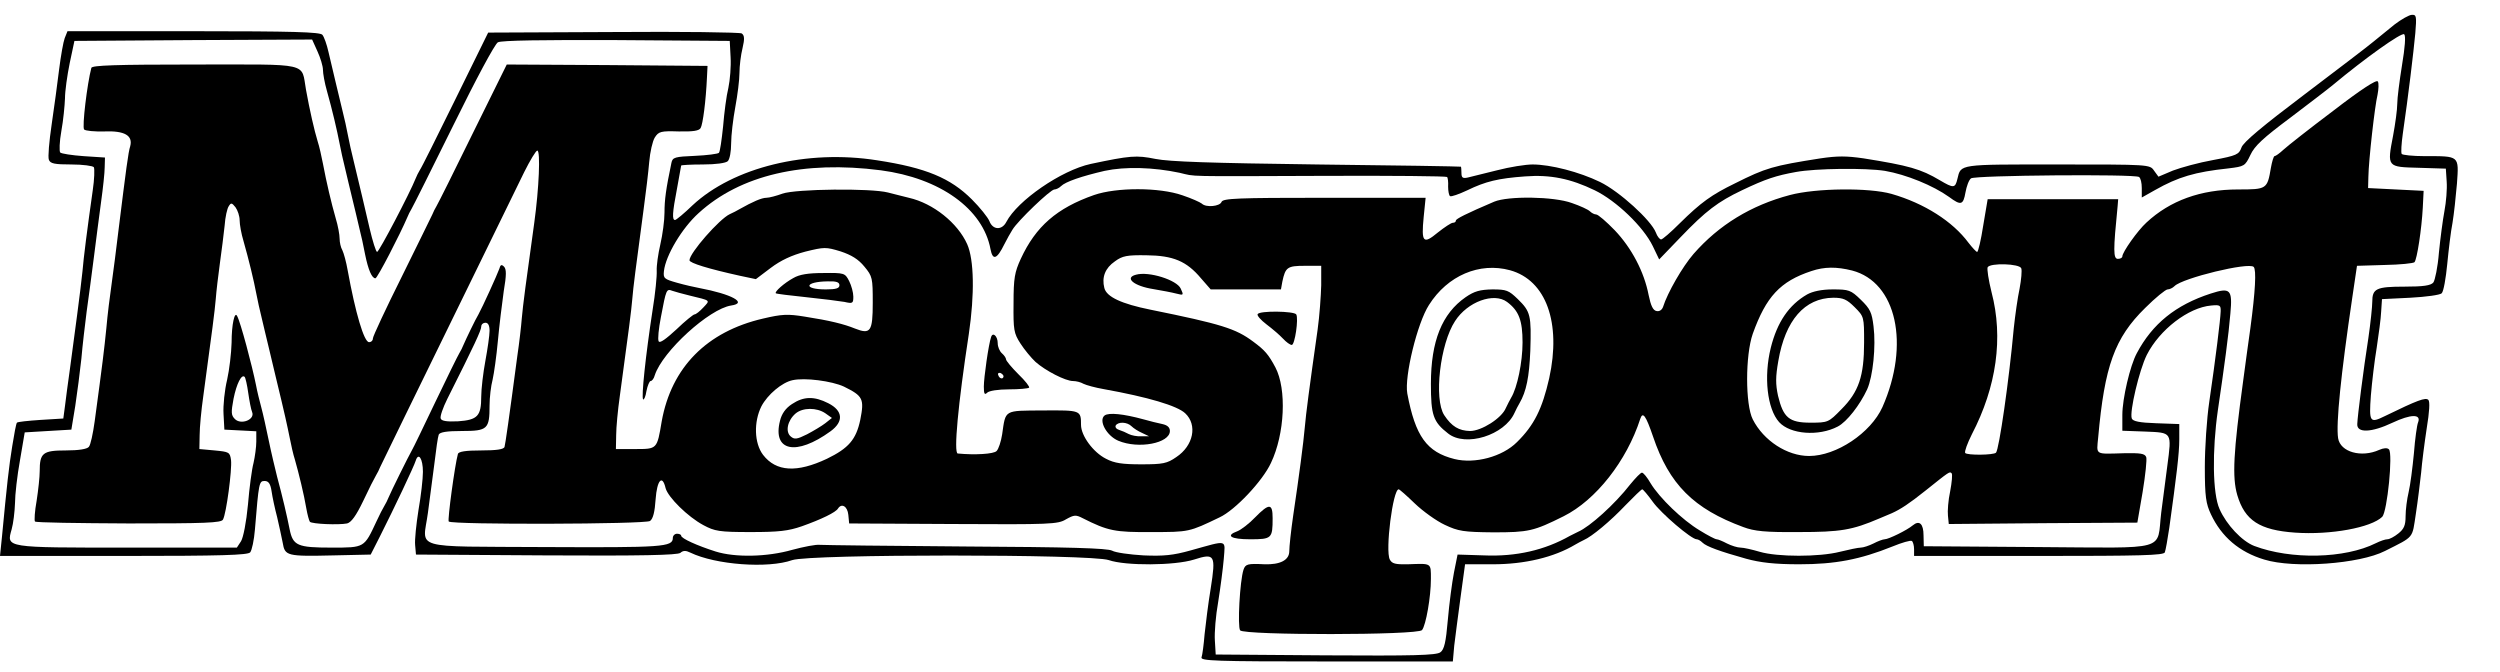 <svg width="160" height="43" viewBox="0 0 160 43" fill="none" xmlns="http://www.w3.org/2000/svg">
<g clip-path="url(#clip0_5106_3416)">
<path d="M153.247 1.571C152.802 1.926 152.216 2.406 151.914 2.655C151.629 2.903 149.639 4.414 147.506 6.031C144.823 8.056 143.561 9.105 143.454 9.442C143.294 9.887 143.152 9.958 141.642 10.242C140.735 10.402 139.58 10.722 139.065 10.917L138.141 11.308L137.856 10.917C137.59 10.526 137.554 10.526 131.672 10.526C125.309 10.526 125.505 10.491 125.274 11.45C125.132 12.054 125.025 12.054 124.154 11.539C122.928 10.811 122.164 10.597 119.267 10.135C118.165 9.975 117.596 9.975 116.512 10.135C113.456 10.615 113.029 10.739 111.039 11.735C109.546 12.463 108.87 12.943 107.502 14.293C106.933 14.862 106.4 15.324 106.311 15.324C106.222 15.324 106.062 15.128 105.974 14.88C105.671 14.098 103.645 12.25 102.401 11.646C101.086 11.006 99.238 10.526 98.083 10.526C97.639 10.526 96.626 10.686 95.808 10.899C94.991 11.095 94.155 11.308 93.942 11.361C93.622 11.432 93.533 11.379 93.533 11.077C93.533 10.882 93.516 10.686 93.498 10.668C93.462 10.651 89.321 10.58 84.292 10.526C77.485 10.437 74.837 10.349 73.949 10.171C72.722 9.922 72.331 9.958 69.808 10.491C67.924 10.899 65.116 12.836 64.405 14.204C64.121 14.755 63.534 14.72 63.321 14.151C63.215 13.902 62.717 13.28 62.202 12.765C60.833 11.397 59.269 10.739 56.141 10.26C51.645 9.549 46.935 10.704 44.323 13.138C43.79 13.654 43.275 14.08 43.203 14.08C43.008 14.08 43.026 13.636 43.328 12.072C43.47 11.308 43.594 10.633 43.594 10.597C43.594 10.562 44.216 10.526 44.981 10.526C45.816 10.526 46.456 10.437 46.58 10.313C46.704 10.189 46.793 9.691 46.793 9.176C46.793 8.661 46.918 7.612 47.06 6.848C47.202 6.084 47.326 5.107 47.326 4.662C47.326 4.218 47.415 3.508 47.522 3.081C47.664 2.477 47.646 2.264 47.469 2.139C47.344 2.068 43.648 2.015 39.24 2.05L31.243 2.086L29.146 6.351C27.991 8.696 26.978 10.739 26.871 10.882C26.782 11.024 26.658 11.273 26.605 11.415C26.231 12.357 24.259 16.123 24.134 16.123C24.063 16.123 23.85 15.448 23.654 14.613C23.317 13.156 23.086 12.179 22.624 10.26C22.499 9.762 22.339 9.051 22.268 8.661C22.197 8.27 22.037 7.541 21.913 7.061C21.664 6.048 21.326 4.609 21.024 3.33C20.918 2.85 20.74 2.353 20.633 2.228C20.491 2.05 18.749 1.997 12.387 1.997H4.319L4.141 2.441C4.052 2.672 3.892 3.579 3.785 4.431C3.679 5.302 3.466 6.884 3.306 7.968C3.146 9.051 3.057 10.064 3.128 10.224C3.217 10.473 3.501 10.526 4.567 10.526C5.296 10.526 5.954 10.615 6.007 10.704C6.06 10.811 6.042 11.468 5.936 12.179C5.58 14.684 5.349 16.497 5.278 17.367C5.225 17.847 5.083 19.091 4.941 20.122C4.798 21.152 4.603 22.698 4.479 23.587C4.354 24.457 4.212 25.541 4.159 25.985L4.052 26.785L2.595 26.874C1.795 26.927 1.12 26.998 1.084 27.052C1.031 27.105 0.906 27.78 0.782 28.562C0.569 29.859 0.444 31.014 0.124 34.372L0 35.581H7.908C14.164 35.581 15.87 35.527 16.012 35.35C16.119 35.225 16.261 34.568 16.315 33.892C16.563 30.872 16.581 30.783 16.937 30.783C17.185 30.783 17.31 30.961 17.381 31.44C17.434 31.814 17.594 32.56 17.736 33.093C17.861 33.626 18.021 34.372 18.092 34.728C18.234 35.581 18.341 35.616 21.362 35.545L23.725 35.492L24.312 34.337C25.236 32.507 26.498 29.841 26.605 29.486C26.782 28.917 27.067 29.361 27.067 30.197C27.067 30.641 26.942 31.742 26.782 32.649C26.64 33.555 26.533 34.55 26.569 34.888L26.622 35.492L34.957 35.545C41.071 35.581 43.346 35.527 43.541 35.385C43.719 35.225 43.897 35.225 44.181 35.367C45.798 36.149 49.157 36.398 50.703 35.847C51.823 35.456 69.843 35.456 70.963 35.847C72.029 36.22 75.175 36.203 76.419 35.812C77.752 35.385 77.823 35.51 77.485 37.66C77.325 38.619 77.165 39.934 77.094 40.591C77.041 41.249 76.952 41.924 76.899 42.066C76.81 42.297 77.734 42.333 84.878 42.333H92.982L93.071 41.32C93.142 40.751 93.32 39.348 93.48 38.193L93.764 36.114H95.541C97.585 36.114 99.451 35.669 100.82 34.852C100.962 34.763 101.211 34.639 101.353 34.568C101.886 34.337 103.059 33.359 104.019 32.347C104.57 31.778 105.049 31.316 105.103 31.316C105.156 31.316 105.458 31.671 105.778 32.116C106.311 32.862 108.248 34.514 108.586 34.514C108.675 34.514 108.835 34.603 108.959 34.728C109.208 34.976 110.097 35.296 111.749 35.758C112.656 36.007 113.58 36.114 115.144 36.114C117.454 36.114 119.036 35.812 121.115 34.976C121.719 34.728 122.27 34.568 122.359 34.621C122.43 34.674 122.501 34.905 122.501 35.154V35.581H130.481C136.985 35.581 138.478 35.545 138.549 35.35C138.603 35.207 138.727 34.514 138.834 33.786C139.296 30.445 139.474 29.024 139.474 28.118V27.14L137.998 27.087C136.932 27.052 136.506 26.963 136.435 26.785C136.275 26.376 136.914 23.675 137.394 22.716C138.212 21.099 140.06 19.677 141.517 19.553C142.086 19.5 142.139 19.535 142.122 19.944C142.104 20.459 141.802 22.929 141.393 25.719C141.233 26.785 141.109 28.668 141.109 29.895C141.109 31.778 141.18 32.24 141.5 32.915C142.175 34.355 143.312 35.332 144.912 35.812C146.813 36.398 151.007 36.096 152.642 35.261C154.544 34.301 154.366 34.497 154.615 32.88C154.74 32.062 154.882 30.89 154.953 30.25C155.006 29.61 155.166 28.349 155.308 27.425C155.486 26.341 155.522 25.701 155.415 25.594C155.237 25.417 154.722 25.612 152.642 26.625C151.665 27.105 151.612 27.034 151.736 25.31C151.807 24.457 151.967 23.089 152.109 22.254C152.234 21.419 152.376 20.388 152.394 19.944L152.447 19.144L154.26 19.055C155.255 19.002 156.161 18.878 156.268 18.771C156.392 18.647 156.534 17.812 156.623 16.905C156.712 15.981 156.854 14.791 156.961 14.258C157.05 13.725 157.174 12.588 157.245 11.752C157.37 9.94 157.423 9.993 155.166 9.993C154.42 9.993 153.762 9.922 153.709 9.851C153.655 9.762 153.691 9.194 153.78 8.554C154.135 6.12 154.473 3.277 154.58 2.122C154.668 1.055 154.651 0.931 154.366 0.949C154.189 0.949 153.691 1.233 153.247 1.571ZM153.727 4.183C153.567 5.178 153.424 6.279 153.424 6.653C153.424 7.008 153.3 7.914 153.158 8.678C152.767 10.704 152.767 10.686 154.811 10.739L156.534 10.793L156.588 11.628C156.623 12.09 156.552 12.943 156.446 13.494C156.339 14.062 156.179 15.271 156.09 16.177C156.019 17.083 155.841 17.936 155.735 18.078C155.575 18.274 155.095 18.345 153.886 18.345C152.074 18.345 151.825 18.469 151.825 19.322C151.825 19.606 151.718 20.655 151.576 21.632C151.256 23.675 150.883 26.625 150.865 27.14C150.83 27.727 151.772 27.691 153.122 27.052C154.295 26.501 154.971 26.483 154.757 27.034C154.686 27.194 154.562 28.082 154.491 29.006C154.402 29.93 154.26 31.049 154.153 31.494C154.046 31.938 153.958 32.631 153.958 33.04C153.958 33.626 153.851 33.857 153.496 34.141C153.229 34.355 152.927 34.514 152.785 34.514C152.66 34.514 152.34 34.621 152.056 34.763C150.066 35.758 146.618 35.829 144.272 34.941C143.49 34.639 142.495 33.59 142.05 32.578C141.606 31.6 141.571 28.846 141.944 26.252C142.353 23.48 142.637 21.383 142.744 20.068C142.886 18.522 142.744 18.38 141.482 18.789C139.242 19.517 137.75 20.726 136.754 22.609C136.328 23.391 135.83 25.506 135.83 26.554V27.567L137.288 27.62C139.029 27.691 138.994 27.638 138.709 29.806C138.603 30.587 138.425 31.938 138.318 32.809C138.016 35.314 138.923 35.065 130.445 35.012L123.123 34.959L123.106 34.266C123.106 33.519 122.839 33.271 122.413 33.626C122.057 33.928 120.866 34.514 120.618 34.514C120.511 34.514 120.173 34.639 119.907 34.781C119.622 34.923 119.249 35.047 119.089 35.047C118.929 35.047 118.325 35.172 117.756 35.314C116.441 35.652 113.758 35.652 112.62 35.314C112.14 35.172 111.589 35.047 111.394 35.047C111.198 35.047 110.808 34.923 110.523 34.781C110.257 34.639 109.954 34.514 109.866 34.514C109.777 34.514 109.297 34.266 108.782 33.946C107.68 33.288 106.205 31.867 105.636 30.925C105.423 30.552 105.174 30.25 105.085 30.25C104.996 30.25 104.676 30.587 104.339 30.996C103.361 32.258 101.744 33.715 100.997 34.035L100.464 34.301C98.865 35.207 97.034 35.634 94.973 35.545L93.284 35.492L93.053 36.647C92.929 37.286 92.751 38.637 92.662 39.667C92.538 41.107 92.431 41.569 92.183 41.746C91.934 41.942 90.405 41.977 84.825 41.942L77.805 41.889L77.752 41C77.716 40.503 77.805 39.401 77.965 38.513C78.107 37.624 78.267 36.398 78.321 35.776C78.409 34.497 78.641 34.55 76.206 35.225C75.068 35.545 74.464 35.598 73.184 35.545C72.296 35.492 71.389 35.367 71.176 35.243C70.874 35.083 68.404 35.012 61.846 34.976C56.941 34.941 52.729 34.888 52.48 34.87C52.231 34.834 51.432 34.994 50.703 35.19C49.086 35.652 47.042 35.687 45.798 35.296C44.625 34.923 43.594 34.461 43.594 34.283C43.594 34.212 43.47 34.159 43.328 34.159C43.186 34.159 43.061 34.283 43.061 34.426C43.061 35.012 42.421 35.047 34.851 35.012C26.178 34.959 27.067 35.207 27.386 32.826C27.493 32.044 27.671 30.641 27.795 29.717C27.902 28.793 28.026 27.94 28.079 27.816C28.151 27.656 28.595 27.584 29.572 27.584C31.207 27.584 31.332 27.46 31.332 25.95C31.332 25.434 31.421 24.688 31.527 24.297C31.616 23.906 31.776 22.787 31.865 21.81C31.954 20.832 32.132 19.411 32.238 18.647C32.416 17.598 32.416 17.225 32.256 17.065C32.096 16.905 32.025 16.941 31.954 17.207C31.829 17.563 30.87 19.677 30.621 20.122C30.425 20.441 29.821 21.703 29.661 22.076C29.608 22.218 29.483 22.467 29.395 22.609C29.306 22.751 28.613 24.155 27.866 25.719C27.12 27.282 26.445 28.686 26.356 28.828C26.16 29.166 25.005 31.494 24.863 31.849C24.809 31.991 24.685 32.24 24.596 32.382C24.507 32.524 24.276 32.968 24.099 33.359C23.299 35.065 23.352 35.047 21.22 35.047C19.034 35.047 18.749 34.923 18.536 33.875C18.376 33.057 18.074 31.76 17.736 30.516C17.612 30.019 17.363 28.988 17.203 28.206C17.043 27.425 16.83 26.465 16.723 26.074C16.617 25.683 16.457 25.044 16.386 24.653C16.137 23.409 15.39 20.601 15.177 20.228C15.017 19.89 14.822 20.761 14.822 21.934C14.804 22.591 14.68 23.658 14.537 24.297C14.377 24.955 14.271 25.95 14.306 26.501L14.36 27.496L15.39 27.549L16.403 27.602V28.26C16.403 28.615 16.315 29.237 16.226 29.628C16.119 30.019 15.959 31.209 15.87 32.293C15.764 33.431 15.568 34.408 15.426 34.639L15.159 35.047H8.175C0.284 35.047 0.409 35.065 0.746 33.875C0.853 33.502 0.942 32.737 0.96 32.205C0.96 31.671 1.102 30.428 1.28 29.45L1.582 27.673L3.075 27.584L4.567 27.496L4.816 25.985C4.941 25.15 5.118 23.8 5.207 22.965C5.278 22.129 5.438 20.779 5.545 19.944C5.669 19.109 5.865 17.545 6.007 16.479C6.149 15.395 6.345 13.796 6.469 12.925C6.593 12.037 6.7 11.042 6.7 10.704L6.718 10.082L5.349 9.993C4.603 9.94 3.928 9.833 3.856 9.762C3.785 9.691 3.803 9.069 3.928 8.376C4.052 7.701 4.141 6.759 4.159 6.297C4.159 5.835 4.301 4.822 4.461 4.041L4.763 2.619L12.369 2.566L19.976 2.53L20.313 3.277C20.509 3.703 20.669 4.236 20.669 4.467C20.669 4.698 20.775 5.302 20.918 5.8C21.273 7.061 21.575 8.358 21.735 9.194C21.806 9.585 21.966 10.295 22.09 10.793C22.197 11.273 22.41 12.126 22.535 12.659C22.659 13.192 22.872 14.027 22.979 14.524C23.103 15.004 23.281 15.804 23.37 16.301C23.566 17.261 23.797 17.812 24.027 17.812C24.152 17.812 25.609 14.986 26.071 13.902C26.125 13.76 26.249 13.511 26.338 13.369C26.427 13.227 27.635 10.811 29.021 8.003C30.461 5.071 31.669 2.815 31.865 2.708C32.078 2.584 34.797 2.548 39.453 2.566L46.704 2.619L46.758 3.667C46.793 4.236 46.722 5.124 46.616 5.622C46.491 6.12 46.349 7.221 46.278 8.092C46.189 8.945 46.082 9.709 46.011 9.78C45.94 9.851 45.247 9.94 44.465 9.975C43.203 10.029 43.043 10.064 42.972 10.42C42.617 12.108 42.528 12.801 42.528 13.6C42.528 14.116 42.404 15.022 42.261 15.644C42.119 16.248 42.013 17.012 42.03 17.332C42.048 17.652 41.942 18.771 41.764 19.855C41.32 22.751 41.035 25.434 41.16 25.559C41.213 25.612 41.32 25.381 41.373 25.026C41.444 24.67 41.568 24.386 41.639 24.386C41.728 24.386 41.853 24.226 41.906 24.013C42.404 22.485 45.389 19.766 46.793 19.553C47.877 19.393 46.829 18.824 44.749 18.433C44.465 18.38 43.825 18.238 43.328 18.096C42.51 17.865 42.439 17.812 42.492 17.35C42.599 16.355 43.648 14.595 44.714 13.636C47.38 11.201 51.432 10.26 56.372 10.899C60.158 11.397 62.912 13.369 63.392 15.946C63.534 16.692 63.801 16.603 64.281 15.626C64.441 15.306 64.672 14.897 64.796 14.702C65.134 14.133 67.231 12.126 67.48 12.126C67.586 12.126 67.782 12.037 67.906 11.912C68.191 11.628 69.239 11.273 70.696 10.935C72.012 10.651 73.824 10.704 75.495 11.059C76.579 11.308 75.566 11.29 84.807 11.255C89.055 11.237 92.556 11.273 92.609 11.326C92.662 11.361 92.698 11.646 92.68 11.948C92.68 12.232 92.734 12.516 92.805 12.552C92.876 12.605 93.373 12.428 93.906 12.179C95.079 11.61 95.879 11.415 97.603 11.29C99.22 11.166 100.518 11.432 102.064 12.179C103.45 12.854 105.174 14.507 105.778 15.75L106.187 16.603L107.555 15.182C109.173 13.494 109.954 12.907 111.483 12.179C113.011 11.45 113.669 11.237 114.948 11.006C116.21 10.775 119.391 10.739 120.635 10.935C121.986 11.166 123.728 11.877 124.741 12.605C125.505 13.174 125.647 13.12 125.789 12.321C125.86 11.93 126.002 11.521 126.145 11.415C126.393 11.219 136.577 11.13 136.897 11.326C137.003 11.397 137.074 11.699 137.074 12.037V12.641L137.927 12.161C139.402 11.326 140.469 11.006 142.637 10.775C143.632 10.651 143.685 10.633 144.023 9.922C144.29 9.336 144.858 8.82 146.547 7.559C147.737 6.653 148.981 5.711 149.319 5.427C151.345 3.739 153.709 2.05 153.869 2.193C153.975 2.299 153.922 3.01 153.727 4.183ZM44.127 18.913C45.514 19.251 45.46 19.198 45.016 19.677C44.785 19.926 44.536 20.122 44.447 20.122C44.376 20.122 43.843 20.548 43.292 21.081C42.617 21.703 42.226 21.987 42.155 21.845C42.084 21.721 42.155 21.028 42.297 20.299C42.635 18.505 42.653 18.469 43.026 18.611C43.186 18.665 43.683 18.807 44.127 18.913ZM31.332 21.17C31.332 21.454 31.207 22.325 31.065 23.089C30.923 23.853 30.799 24.884 30.799 25.381C30.799 26.625 30.568 26.874 29.324 26.963C28.595 26.998 28.257 26.945 28.204 26.785C28.151 26.66 28.346 26.092 28.631 25.523C30.39 22.023 30.799 21.134 30.799 20.903C30.799 20.761 30.923 20.655 31.065 20.655C31.243 20.655 31.332 20.832 31.332 21.17ZM15.888 25.15C15.959 25.648 16.066 26.216 16.137 26.376C16.332 26.856 15.426 27.211 15.035 26.82C14.786 26.572 14.786 26.394 14.946 25.523C15.142 24.546 15.461 23.924 15.657 24.12C15.71 24.173 15.817 24.635 15.888 25.15Z" fill="black"/>
<path d="M5.847 4.342C5.58 5.355 5.242 8.145 5.384 8.287C5.473 8.376 6.06 8.429 6.682 8.412C7.979 8.358 8.512 8.678 8.335 9.353C8.21 9.726 8.068 10.846 7.588 14.702C7.446 15.874 7.25 17.438 7.144 18.167C7.037 18.895 6.877 20.175 6.806 21.01C6.664 22.413 6.575 23.16 6.06 26.962C5.953 27.744 5.793 28.491 5.687 28.597C5.58 28.739 5.047 28.828 4.212 28.828C2.736 28.828 2.541 28.988 2.541 30.161C2.541 30.516 2.452 31.351 2.345 32.044C2.221 32.719 2.186 33.324 2.239 33.377C2.292 33.448 4.993 33.484 8.246 33.501C13.115 33.501 14.164 33.466 14.27 33.253C14.484 32.88 14.857 30.054 14.786 29.45C14.715 28.935 14.661 28.917 13.737 28.828L12.76 28.739L12.777 27.851C12.777 27.353 12.884 26.234 13.009 25.363C13.595 21.045 13.737 19.961 13.808 19.144C13.844 18.646 13.968 17.616 14.075 16.834C14.181 16.052 14.324 14.968 14.377 14.435C14.413 13.902 14.537 13.334 14.644 13.191C14.786 12.96 14.839 12.978 15.07 13.262C15.212 13.458 15.337 13.831 15.337 14.098C15.337 14.364 15.443 14.968 15.585 15.43C15.923 16.621 16.243 17.936 16.403 18.789C16.474 19.18 16.634 19.89 16.758 20.388C16.865 20.868 17.078 21.721 17.203 22.254C17.327 22.787 17.523 23.622 17.647 24.119C18.251 26.607 18.376 27.211 18.536 27.993C18.625 28.455 18.767 29.095 18.873 29.415C19.122 30.285 19.46 31.671 19.602 32.524C19.673 32.933 19.78 33.324 19.833 33.395C19.975 33.537 21.663 33.608 22.214 33.501C22.481 33.43 22.783 33.022 23.245 32.062C23.601 31.298 23.974 30.57 24.063 30.427C24.151 30.285 24.276 30.036 24.329 29.894C24.454 29.628 26.373 25.683 30.532 17.189C31.829 14.542 33.18 11.77 33.553 11.006C33.926 10.259 34.299 9.638 34.388 9.638C34.601 9.638 34.495 12.072 34.193 14.258C33.677 17.953 33.464 19.553 33.393 20.388C33.357 20.868 33.233 21.951 33.108 22.787C32.575 26.82 32.344 28.402 32.291 28.597C32.255 28.757 31.793 28.828 30.798 28.828C29.803 28.828 29.341 28.899 29.305 29.059C29.11 29.752 28.63 33.288 28.719 33.377C28.932 33.59 41.319 33.555 41.603 33.342C41.799 33.199 41.906 32.755 41.959 31.956C42.048 30.729 42.386 30.338 42.599 31.245C42.759 31.831 44.02 33.075 45.016 33.608C45.744 33.999 46.029 34.052 48.037 34.052C49.85 34.052 50.454 33.981 51.325 33.679C52.569 33.235 53.493 32.791 53.635 32.542C53.866 32.187 54.239 32.4 54.293 32.95L54.346 33.501L61.01 33.537C67.213 33.572 67.71 33.555 68.226 33.235C68.741 32.95 68.848 32.933 69.292 33.164C70.909 33.981 71.354 34.07 73.7 34.052C76.099 34.052 76.099 34.052 78.054 33.111C79.049 32.648 80.808 30.783 81.341 29.628C82.23 27.762 82.354 24.901 81.626 23.515C81.181 22.68 80.95 22.413 80.204 21.863C79.084 21.027 78.178 20.743 73.628 19.819C71.78 19.446 70.82 19.002 70.678 18.433C70.501 17.74 70.732 17.154 71.354 16.727C71.833 16.372 72.135 16.319 73.362 16.337C75.086 16.354 75.939 16.71 76.863 17.811L77.485 18.522H81.981L82.07 18.025C82.266 17.101 82.39 17.012 83.51 17.012H84.558V18.256C84.54 18.931 84.451 20.21 84.327 21.099C83.794 24.848 83.581 26.483 83.51 27.318C83.421 28.348 83.136 30.498 82.763 33.004C82.621 33.981 82.514 34.994 82.514 35.278C82.514 35.847 81.928 36.149 80.915 36.113C79.849 36.06 79.706 36.096 79.582 36.469C79.351 37.18 79.191 40.111 79.369 40.343C79.618 40.662 90.743 40.662 91.009 40.325C91.258 40.023 91.578 38.192 91.578 37.055C91.578 36.007 91.631 36.06 90.121 36.113C89.303 36.131 89.09 36.078 88.948 35.811C88.646 35.243 89.143 31.316 89.516 31.316C89.57 31.316 90.032 31.724 90.547 32.222C91.063 32.719 91.933 33.342 92.466 33.59C93.337 33.999 93.657 34.052 95.577 34.07C97.816 34.07 98.153 33.999 100.073 33.039C102.134 32.009 104.107 29.503 104.978 26.802C105.138 26.323 105.333 26.589 105.795 27.94C106.826 30.996 108.39 32.56 111.571 33.732C112.282 33.999 112.975 34.07 115.126 34.052C117.791 34.052 118.538 33.928 120.28 33.181C120.582 33.057 120.937 32.897 121.079 32.844C121.63 32.595 122.181 32.24 123.247 31.387C124.758 30.179 124.776 30.161 124.9 30.285C124.971 30.338 124.918 30.872 124.811 31.44C124.687 32.009 124.634 32.719 124.669 33.004L124.722 33.537L130.765 33.484L136.79 33.448L137.127 31.494C137.305 30.41 137.412 29.397 137.358 29.255C137.269 29.024 136.985 28.988 135.954 29.006C134.035 29.059 134.177 29.148 134.284 27.993C134.692 23.426 135.332 21.632 137.287 19.713C137.945 19.055 138.602 18.522 138.727 18.522C138.851 18.522 139.047 18.433 139.171 18.309C139.686 17.794 143.916 16.763 144.236 17.083C144.414 17.261 144.343 18.629 144.023 21.01C143.898 21.845 143.703 23.355 143.561 24.386C142.939 28.953 142.85 30.534 143.187 31.689C143.667 33.306 144.609 33.928 146.884 34.088C149.159 34.248 151.753 33.768 152.464 33.075C152.784 32.737 153.157 29.024 152.891 28.757C152.784 28.65 152.553 28.668 152.269 28.793C151.131 29.308 149.781 28.935 149.639 28.046C149.496 27.122 149.816 23.977 150.545 19.055L150.847 17.012L152.624 16.958C153.602 16.941 154.455 16.852 154.526 16.781C154.686 16.621 154.988 14.649 155.059 13.28L155.112 12.214L153.335 12.125L151.558 12.036L151.576 11.326C151.594 10.242 151.984 6.795 152.162 6.066C152.233 5.693 152.251 5.32 152.18 5.213C152.109 5.071 151.096 5.728 149.319 7.097C147.808 8.234 146.386 9.353 146.138 9.584C145.889 9.815 145.64 9.993 145.569 9.993C145.516 9.993 145.409 10.331 145.338 10.739C145.107 12.107 145.071 12.125 143.241 12.125C140.842 12.125 138.887 12.836 137.376 14.24C136.807 14.755 135.83 16.141 135.83 16.408C135.83 16.496 135.705 16.567 135.546 16.567C135.243 16.567 135.243 16.034 135.528 13.191L135.563 12.747H127.211L126.926 14.435C126.784 15.359 126.606 16.123 126.535 16.123C126.482 16.123 126.233 15.857 125.984 15.537C124.971 14.169 123.159 13.014 121.061 12.41C119.622 12.001 116.228 12.036 114.557 12.481C112.069 13.138 110.007 14.4 108.39 16.248C107.679 17.065 106.72 18.735 106.435 19.642C106.364 19.837 106.204 19.944 106.026 19.908C105.795 19.873 105.653 19.57 105.511 18.878C105.227 17.403 104.427 15.874 103.343 14.737C102.81 14.187 102.277 13.725 102.152 13.725C102.046 13.725 101.868 13.636 101.761 13.529C101.637 13.405 101.121 13.174 100.606 12.996C99.451 12.569 96.519 12.534 95.63 12.907C93.835 13.671 93.177 14.009 93.177 14.115C93.177 14.204 93.089 14.258 92.982 14.258C92.875 14.258 92.449 14.542 92.022 14.88C91.08 15.661 90.956 15.519 91.116 13.884L91.24 12.658H84.771C79.173 12.658 78.267 12.694 78.178 12.925C78.071 13.209 77.183 13.298 76.916 13.031C76.809 12.943 76.259 12.694 75.672 12.498C74.197 11.983 71.46 11.983 70.021 12.481C67.639 13.316 66.289 14.489 65.329 16.567C64.938 17.42 64.867 17.794 64.867 19.411C64.849 21.116 64.885 21.33 65.311 21.987C65.56 22.378 66.004 22.911 66.271 23.16C66.911 23.728 68.19 24.386 68.67 24.386C68.865 24.386 69.168 24.457 69.345 24.564C69.523 24.652 70.109 24.812 70.625 24.901C73.486 25.416 75.335 25.967 75.85 26.447C76.65 27.193 76.383 28.526 75.281 29.255C74.695 29.663 74.428 29.717 73.042 29.717C71.833 29.717 71.318 29.645 70.785 29.361C69.967 28.953 69.185 27.886 69.185 27.193C69.185 26.252 69.168 26.252 66.751 26.269C64.227 26.287 64.369 26.198 64.138 27.797C64.067 28.259 63.907 28.739 63.783 28.864C63.605 29.059 62.397 29.13 61.295 29.024C61.028 28.988 61.312 25.896 62.006 21.365C62.379 18.842 62.343 16.621 61.899 15.626C61.295 14.275 59.731 13.014 58.167 12.658C57.829 12.569 57.225 12.427 56.834 12.321C55.732 12.036 50.934 12.09 50.081 12.392C49.69 12.534 49.228 12.658 49.05 12.658C48.748 12.658 48.179 12.907 47.326 13.387C47.184 13.476 46.9 13.618 46.704 13.707C46.047 14.009 44.127 16.194 44.127 16.656C44.127 16.834 45.353 17.207 47.362 17.651L48.375 17.865L49.316 17.154C49.974 16.656 50.667 16.337 51.538 16.105C52.764 15.803 52.853 15.803 53.795 16.088C54.488 16.319 54.932 16.585 55.323 17.065C55.839 17.687 55.856 17.794 55.856 19.375C55.856 21.223 55.714 21.419 54.719 21.027C54.026 20.743 53.102 20.512 51.502 20.264C50.418 20.086 50.045 20.104 48.837 20.388C45.229 21.223 42.972 23.515 42.35 26.962C42.048 28.757 42.066 28.739 40.644 28.739H39.418L39.435 27.851C39.435 27.353 39.542 26.234 39.666 25.363C40.253 21.045 40.395 19.961 40.466 19.144C40.537 18.291 40.662 17.367 41.195 13.369C41.337 12.338 41.497 10.988 41.55 10.366C41.603 9.726 41.763 9.033 41.906 8.802C42.154 8.412 42.297 8.376 43.434 8.412C44.34 8.429 44.731 8.376 44.838 8.198C44.98 7.967 45.176 6.492 45.247 4.929L45.282 4.218L38.849 4.165L32.433 4.129L30.265 8.518C29.074 10.953 28.026 13.049 27.937 13.191C27.848 13.334 27.724 13.582 27.67 13.725C27.599 13.867 26.729 15.661 25.715 17.705C24.703 19.73 23.867 21.525 23.867 21.649C23.867 21.792 23.761 21.898 23.618 21.898C23.299 21.898 22.748 20.032 22.25 17.296C22.161 16.781 22.001 16.194 21.912 16.017C21.806 15.839 21.735 15.501 21.735 15.27C21.735 15.022 21.628 14.435 21.486 13.973C21.201 12.978 20.899 11.699 20.668 10.473C20.579 10.011 20.437 9.371 20.331 9.051C20.117 8.358 19.815 7.026 19.584 5.746C19.264 3.969 19.957 4.129 12.475 4.129C7.375 4.129 5.9 4.183 5.847 4.342ZM129.361 17.172C129.414 17.314 129.361 17.9 129.254 18.469C129.13 19.037 128.97 20.175 128.881 21.01C128.579 24.35 127.939 28.775 127.744 28.97C127.602 29.13 125.878 29.148 125.771 28.988C125.718 28.899 125.913 28.366 126.198 27.797C127.779 24.759 128.224 21.614 127.459 18.7C127.264 17.918 127.157 17.207 127.211 17.101C127.388 16.816 129.254 16.87 129.361 17.172ZM96.643 17.296C98.953 17.936 99.931 20.654 99.149 24.208C98.704 26.163 98.189 27.211 97.087 28.295C96.145 29.237 94.386 29.699 93.089 29.379C91.311 28.935 90.583 27.922 90.067 25.186C89.872 24.102 90.707 20.672 91.454 19.517C92.644 17.634 94.688 16.763 96.643 17.296ZM118.538 17.314C121.381 18.06 122.252 22.04 120.475 26.056C119.729 27.709 117.525 29.183 115.783 29.183C114.379 29.183 112.869 28.206 112.176 26.838C111.696 25.896 111.696 22.733 112.176 21.365C113.029 18.984 113.935 18.007 115.925 17.349C116.761 17.065 117.543 17.065 118.538 17.314ZM54.008 24.741C55.234 25.345 55.323 25.523 55.057 26.873C54.79 28.135 54.31 28.686 52.924 29.361C51.005 30.267 49.672 30.196 48.837 29.112C48.268 28.366 48.232 26.998 48.73 26.003C49.121 25.257 50.045 24.475 50.721 24.333C51.502 24.155 53.244 24.386 54.008 24.741Z" fill="black"/>
<path d="M93.8 19.02C92.289 20.068 91.578 21.827 91.578 24.564C91.578 26.572 91.72 26.998 92.68 27.744C93.8 28.633 96.288 27.851 96.927 26.429C97.016 26.234 97.159 25.95 97.247 25.808C97.692 25.043 97.869 24.119 97.94 22.449C98.011 20.175 97.958 19.944 97.141 19.144C96.554 18.576 96.412 18.522 95.506 18.522C94.724 18.54 94.368 18.629 93.8 19.02ZM96.448 19.322C97.212 19.89 97.443 20.512 97.443 21.916C97.443 23.178 97.105 24.812 96.714 25.452C96.625 25.594 96.483 25.896 96.376 26.11C96.11 26.767 94.813 27.584 94.084 27.584C93.373 27.567 92.911 27.3 92.431 26.572C91.756 25.541 92.165 22.005 93.124 20.548C93.924 19.304 95.612 18.7 96.448 19.322ZM115.659 18.842C114.486 19.517 113.74 20.619 113.331 22.254C112.869 24.119 113.1 26.163 113.864 27.016C114.575 27.798 116.388 27.94 117.614 27.3C118.2 26.998 119.036 25.914 119.498 24.919C119.871 24.084 120.066 22.165 119.906 20.886C119.8 19.997 119.693 19.766 119.089 19.18C118.449 18.558 118.325 18.522 117.294 18.522C116.583 18.522 116.014 18.647 115.659 18.842ZM118.698 19.659C119.302 20.264 119.302 20.281 119.302 21.916C119.302 24.066 118.965 25.079 117.845 26.198C117.027 27.034 116.992 27.051 115.872 27.051C114.504 27.051 114.131 26.732 113.793 25.328C113.633 24.581 113.633 24.119 113.811 23.107C114.255 20.495 115.499 19.073 117.33 19.055C117.969 19.055 118.2 19.162 118.698 19.659ZM50.685 25.861C50.276 26.127 50.028 26.483 49.921 26.927C49.423 28.882 50.952 29.201 53.155 27.602C54.008 26.98 53.955 26.287 53.013 25.808C52.107 25.346 51.431 25.363 50.685 25.861ZM52.818 26.447L53.244 26.749L52.818 27.087C52.587 27.265 52.053 27.584 51.645 27.798C51.005 28.117 50.845 28.135 50.614 27.94C50.241 27.638 50.401 26.909 50.916 26.465C51.378 26.074 52.267 26.074 52.818 26.447ZM50.774 17.794C50.188 18.113 49.548 18.682 49.654 18.771C49.69 18.806 50.561 18.913 51.591 19.02C52.622 19.126 53.724 19.268 54.044 19.322C54.577 19.446 54.613 19.411 54.613 18.984C54.613 18.718 54.488 18.273 54.346 17.989C54.08 17.474 54.044 17.456 52.693 17.474C51.734 17.474 51.165 17.563 50.774 17.794ZM53.724 18.256C53.724 18.451 53.511 18.522 52.853 18.522C51.378 18.522 51.485 18.025 52.978 18.007C53.529 17.989 53.724 18.06 53.724 18.256ZM72.704 17.581C71.94 17.776 72.562 18.309 73.824 18.504C74.357 18.593 75.015 18.718 75.281 18.789C75.761 18.913 75.761 18.895 75.566 18.469C75.317 17.918 73.522 17.349 72.704 17.581ZM80.489 20.104C80.435 20.192 80.684 20.477 81.057 20.761C81.413 21.028 81.892 21.436 82.106 21.667C82.319 21.898 82.568 22.076 82.674 22.076C82.87 22.076 83.119 20.388 82.959 20.121C82.817 19.908 80.613 19.873 80.489 20.104ZM63.428 21.578C63.268 22.041 62.965 24.173 62.965 24.741C62.965 25.221 63.019 25.292 63.179 25.132C63.303 25.008 63.89 24.919 64.565 24.919C65.222 24.919 65.791 24.866 65.862 24.812C65.916 24.759 65.613 24.368 65.169 23.942C64.743 23.515 64.387 23.089 64.387 23C64.387 22.911 64.263 22.733 64.121 22.609C63.978 22.485 63.854 22.2 63.854 21.969C63.854 21.507 63.534 21.223 63.428 21.578ZM64.227 24.084C64.21 24.297 63.961 24.244 63.89 24.013C63.836 23.906 63.907 23.835 64.032 23.871C64.138 23.924 64.227 24.013 64.227 24.084ZM70.696 26.589C70.287 26.909 70.821 27.887 71.567 28.206C72.864 28.757 74.873 28.366 74.873 27.584C74.873 27.353 74.713 27.211 74.393 27.14C74.108 27.087 73.575 26.945 73.184 26.838C71.887 26.483 70.963 26.394 70.696 26.589ZM72.42 27.282C72.544 27.407 72.847 27.602 73.095 27.709L73.54 27.922H73.042C72.775 27.94 72.42 27.869 72.242 27.78C72.082 27.691 71.798 27.567 71.62 27.513C71.443 27.46 71.354 27.336 71.407 27.229C71.567 26.98 72.136 26.998 72.42 27.282ZM80.311 33.128C79.938 33.519 79.422 33.91 79.191 33.999C78.409 34.283 78.765 34.514 80.009 34.514C81.395 34.514 81.448 34.461 81.448 33.164C81.448 32.204 81.235 32.187 80.311 33.128Z" fill="black"/>
</g>
<defs>
<clipPath id="clip0_5106_3416">
<rect width="160" height="42.105" fill="white" transform="translate(0 0.579)"/>
</clipPath>
</defs>
</svg>
